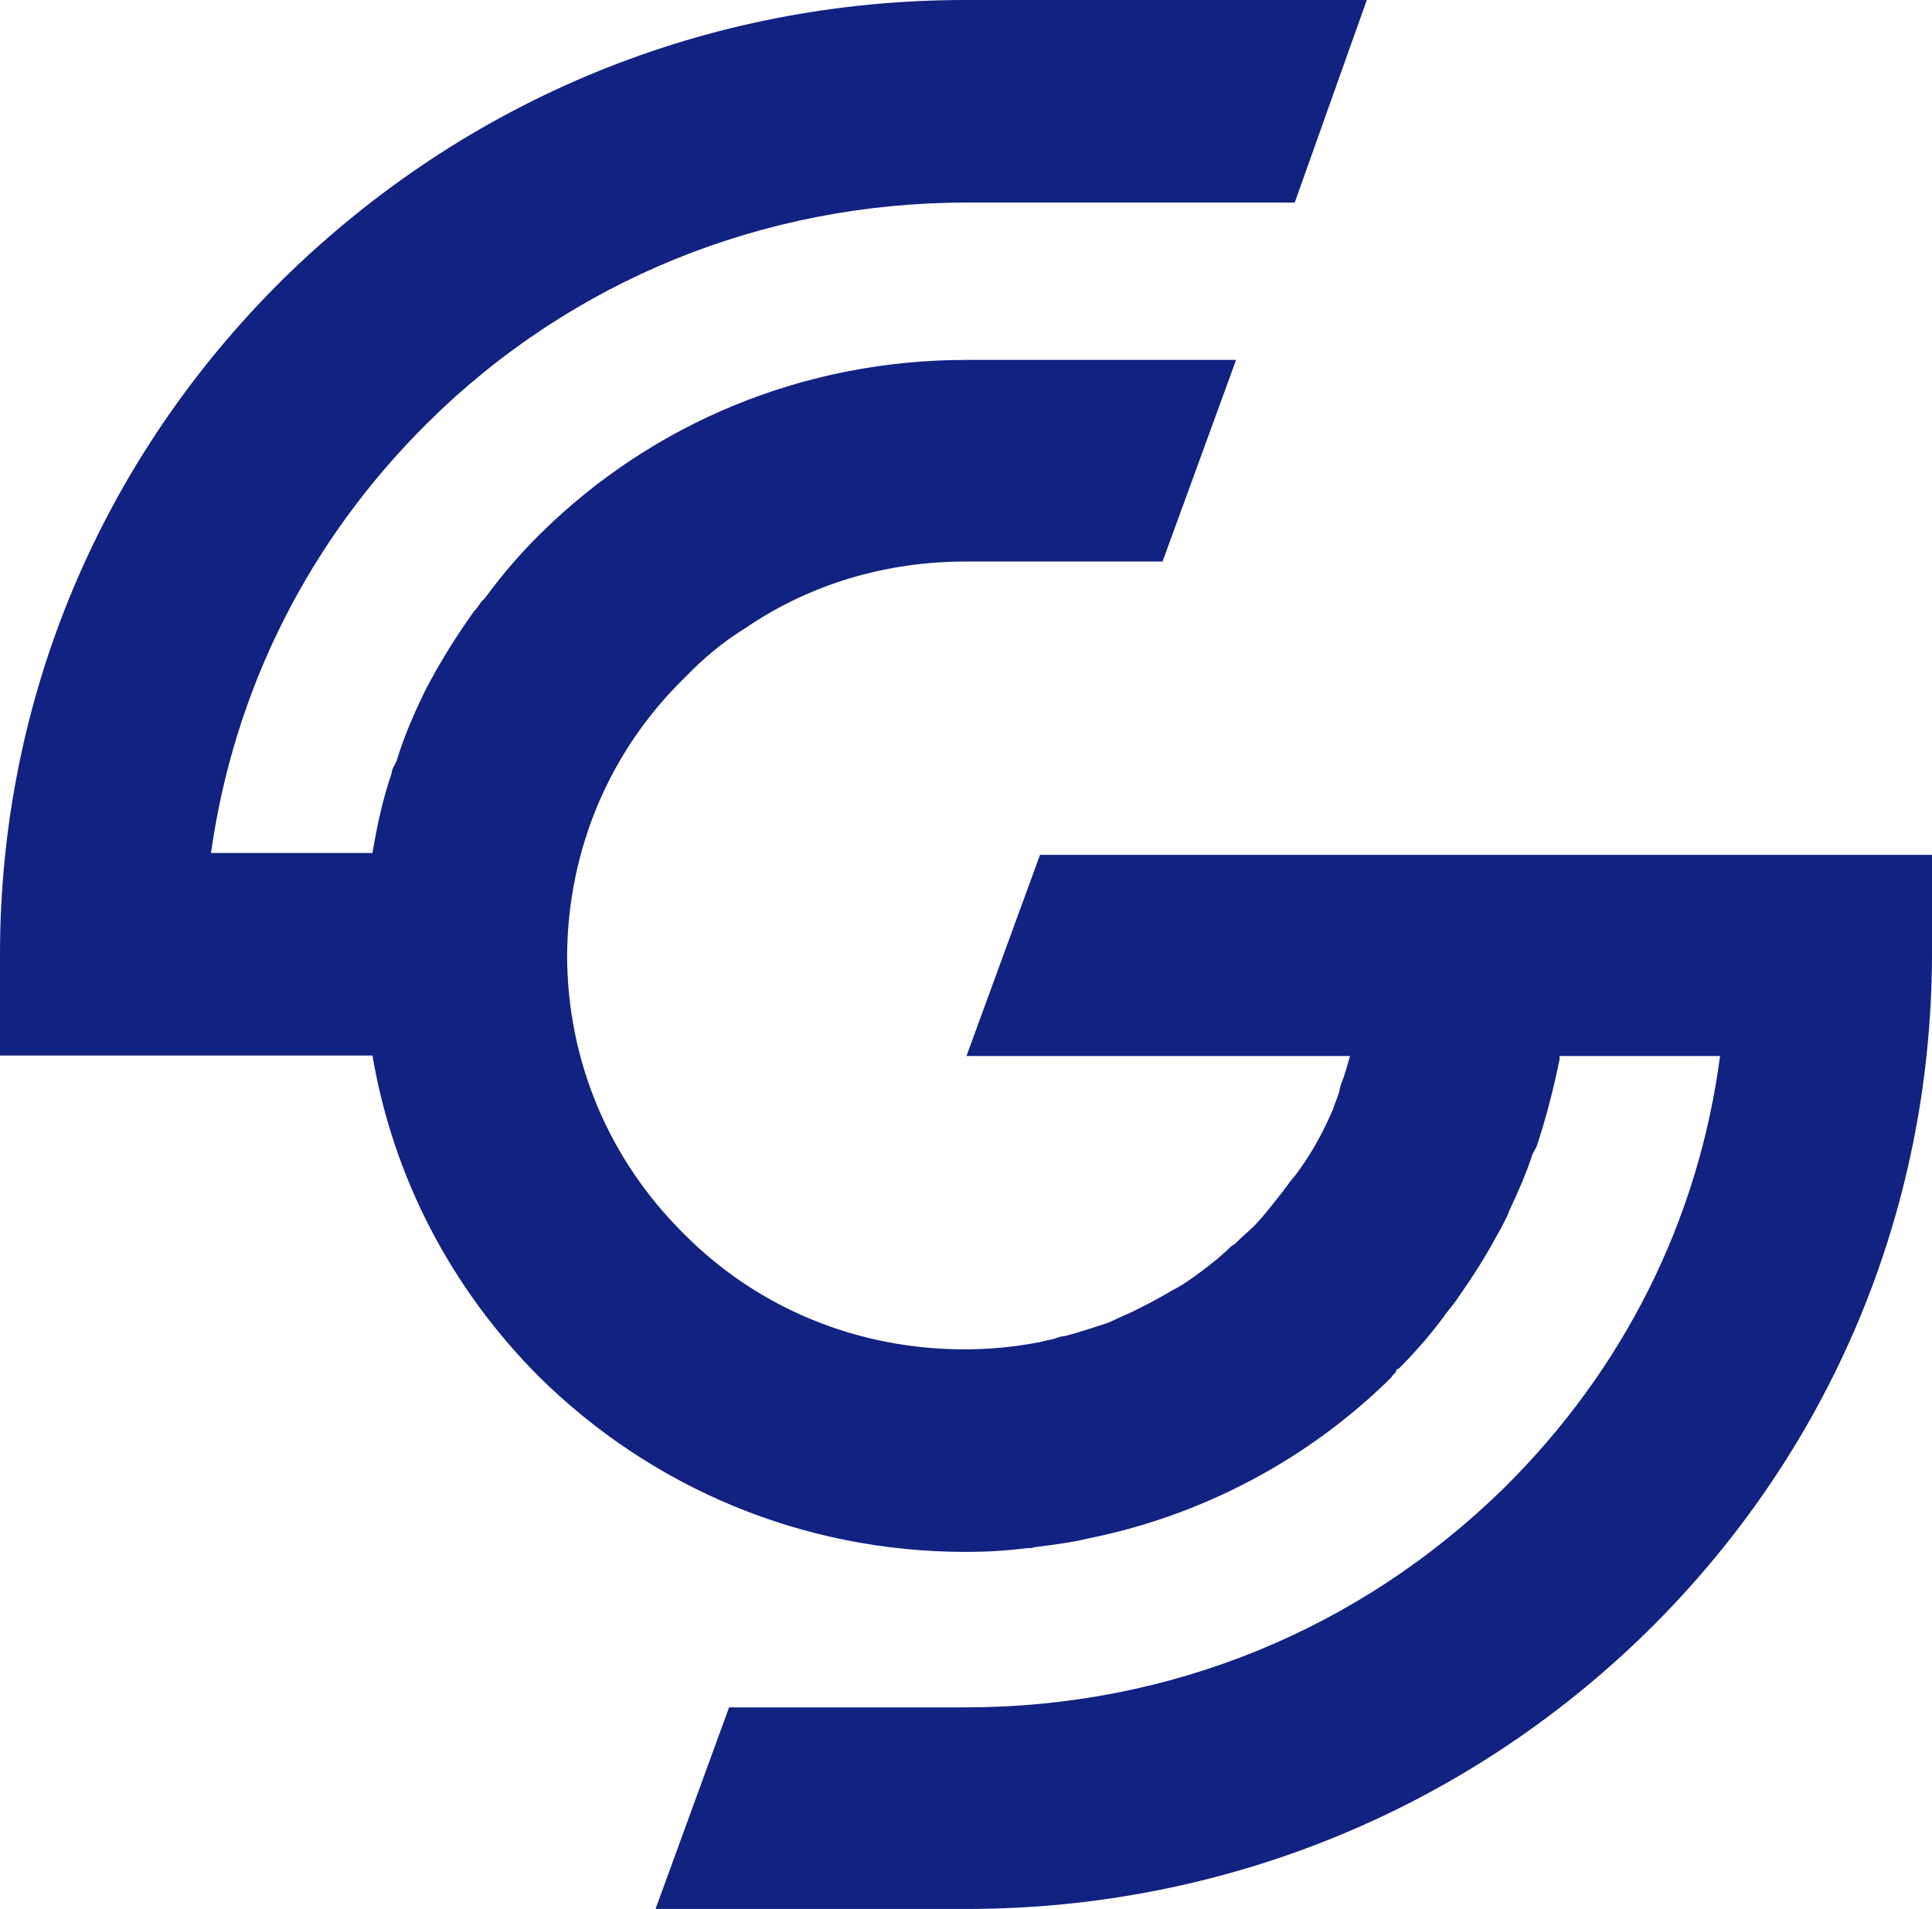 <svg width="416" height="411" viewBox="0 0 416 411" fill="none" xmlns="http://www.w3.org/2000/svg">
<path d="M208.104 227.355H290.683C290.165 229.198 289.648 231.245 288.613 233.804C288.406 234.623 288.406 235.135 288.095 235.851C287.785 236.875 287.268 237.899 287.061 238.718C285.198 243.119 282.921 247.419 280.024 251.513C279.196 252.742 278.472 253.561 277.644 254.585C277.126 255.403 276.609 255.915 276.299 256.427C274.229 258.986 272.366 261.545 270.09 263.9C268.744 265.231 267.192 266.459 265.95 267.79L265.122 268.302C262.742 270.656 260.466 272.396 258.396 273.932C256.326 275.467 254.464 276.798 252.394 277.822C250.324 279.05 247.944 280.381 244.84 281.916L243.805 282.428C241.942 283.247 240.39 283.963 238.631 284.782C235.526 285.806 232.422 286.83 229.317 287.649C228.8 287.649 227.972 287.854 227.248 288.161C226.213 288.468 224.868 288.672 223.833 288.979C218.348 290.003 213.174 290.515 207.69 290.515C184.82 290.515 163.295 281.814 147.256 265.64C131.112 249.671 122.109 228.379 122.109 205.551C122.316 182.928 131.216 161.636 147.566 145.769C151.498 141.675 155.845 138.092 160.501 135.226C174.472 125.706 190.822 120.894 208 120.894H250.324L266.157 77.491H208C173.437 77.491 140.736 90.799 116.314 114.957C112.382 118.847 108.553 123.146 104.414 128.776L103.586 129.596C103.069 130.414 102.551 131.131 102.034 131.643C98.412 136.761 95.308 141.675 92.721 146.486C92.41 146.998 92.203 147.51 91.893 148.021L91.375 149.045C88.995 153.959 86.925 158.77 85.373 163.888L84.856 164.912C84.545 165.424 84.338 165.935 84.338 166.447C82.476 171.873 81.234 177.503 80.199 183.645H45.429C50.396 148.431 66.436 116.39 92.203 90.901C123.041 60.396 164.33 43.608 208.207 43.608H278.782L294.305 0H207.896C152.326 0 100.482 21.292 60.951 60.089C21.731 98.886 0 150.478 0 205.449V227.253H80.199C84.649 253.458 97.067 277.31 116.004 296.35C140.426 320.508 173.126 334.123 207.896 334.123C212.036 334.123 216.486 333.918 221.142 333.304C221.349 333.304 221.66 333.304 221.97 333.304L222.798 333.099C226.937 332.587 230.87 332.076 234.181 331.257C258.81 326.343 281.68 314.264 299.582 296.555C299.789 296.043 300.41 295.736 300.617 295.224C300.617 294.917 300.824 294.712 301.134 294.712C304.549 291.334 307.654 287.751 310.758 283.656L311.069 283.145C312.103 281.814 313.449 280.278 314.173 279.05C317.278 274.648 320.175 270.042 322.452 265.742C323.28 264.412 323.797 263.183 324.521 261.852L325.039 260.522C326.902 256.632 328.661 252.537 330.006 248.443L330.834 246.907C331.144 246.088 331.351 245.372 331.662 244.348C333.214 239.434 334.559 234.111 335.801 228.174C335.801 227.867 335.801 227.662 335.801 227.355H370.364C365.708 262.774 349.564 294.917 323.901 320.303C292.752 350.911 251.773 367.597 207.896 367.597H156.983L141.15 411H208.104C263.363 411 315.518 389.708 354.738 351.218C394.165 312.421 415.793 260.829 416 205.858V184.054H223.936L208.104 227.355Z" fill="#112281"/>
</svg>
